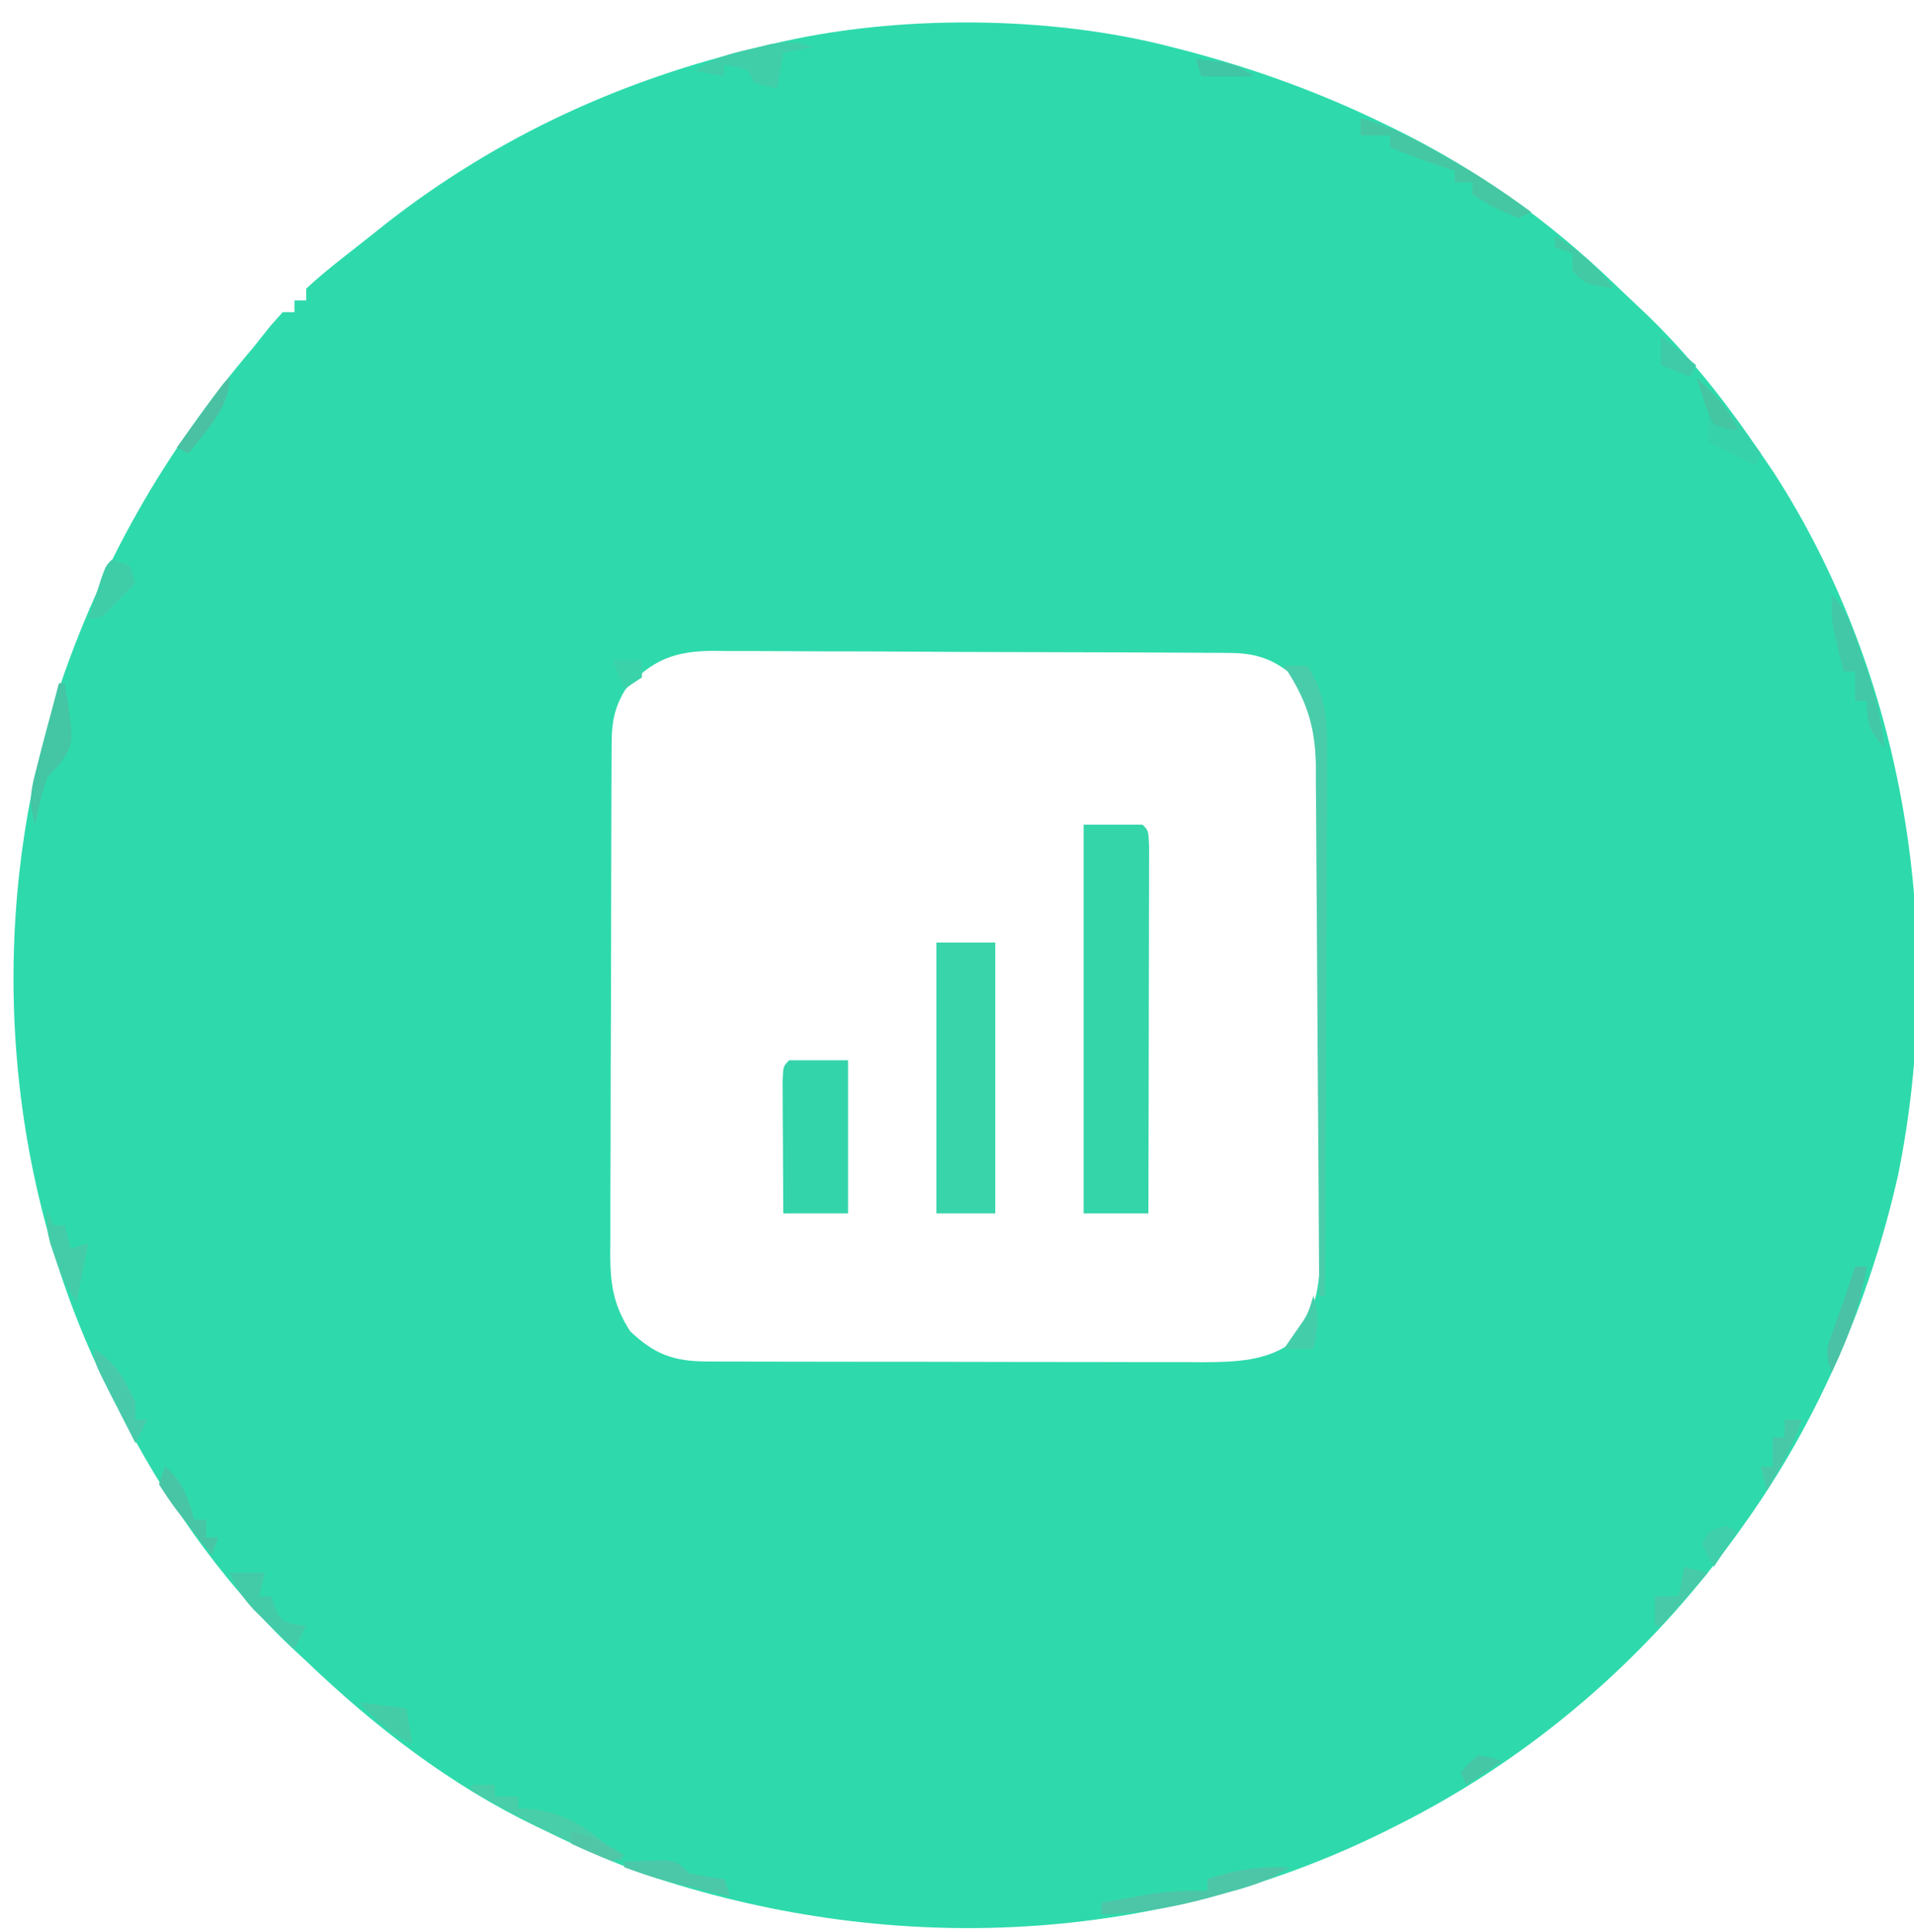 <?xml version="1.0" encoding="UTF-8"?>
<svg version="1.1" xmlns="http://www.w3.org/2000/svg" width="325" height="328">
<path d="M0 0 C0.795 0.204 1.589 0.408 2.408 0.618 C14.073 3.693 25.16 7.713 36 13 C36.632 13.307 37.265 13.613 37.917 13.929 C52.002 20.855 64.262 29.671 75.528 40.579 C77.014 42.013 78.52 43.425 80.027 44.836 C87.74 52.171 94.037 60.199 100 69 C100.721 70.06 101.441 71.119 102.184 72.211 C124.604 106.913 131.454 151.144 123.32 191.391 C118.524 212.714 109.747 233.214 97 251 C96.596 251.565 96.192 252.13 95.775 252.712 C80.635 273.545 61.052 290.496 38 302 C37.303 302.349 36.607 302.698 35.889 303.058 C-2.774 322.074 -46.771 324.092 -87.569 310.837 C-93.917 308.651 -99.976 305.949 -106 303 C-106.62 302.704 -107.241 302.408 -107.88 302.103 C-122.519 295.058 -135.295 285.218 -147 274 C-147.868 273.196 -148.735 272.391 -149.629 271.562 C-161.929 259.805 -171.258 246.089 -179 231 C-179.318 230.388 -179.636 229.777 -179.964 229.146 C-198.557 192.97 -201.657 148.555 -189.309 109.918 C-181.984 87.761 -171.105 68.732 -156 51 C-155.02 49.771 -154.041 48.542 -153.062 47.312 C-152.382 46.549 -151.701 45.786 -151 45 C-150.34 45 -149.68 45 -149 45 C-149 44.34 -149 43.68 -149 43 C-148.34 43 -147.68 43 -147 43 C-147 42.34 -147 41.68 -147 41 C-144.016 38.221 -140.782 35.748 -137.573 33.233 C-136.107 32.084 -134.651 30.921 -133.195 29.758 C-114.39 15.12 -93.166 5.396 -70 0 C-69.344 -0.164 -68.688 -0.327 -68.012 -0.496 C-47.127 -5.569 -20.787 -5.434 0 0 Z M-92.812 109.062 C-94.66 112.076 -95.126 114.584 -95.14 118.041 C-95.146 118.861 -95.152 119.681 -95.158 120.526 C-95.159 121.422 -95.16 122.318 -95.161 123.241 C-95.166 124.188 -95.171 125.135 -95.176 126.11 C-95.191 129.247 -95.198 132.383 -95.203 135.52 C-95.209 137.698 -95.215 139.877 -95.22 142.055 C-95.231 146.626 -95.237 151.196 -95.24 155.767 C-95.246 161.621 -95.27 167.475 -95.298 173.33 C-95.317 177.831 -95.322 182.332 -95.324 186.834 C-95.327 188.992 -95.335 191.15 -95.348 193.308 C-95.365 196.329 -95.363 199.349 -95.356 202.37 C-95.366 203.26 -95.375 204.151 -95.384 205.068 C-95.35 210.133 -94.813 213.612 -92 218 C-87.844 221.943 -84.583 223.12 -78.96 223.134 C-78.165 223.138 -77.37 223.142 -76.551 223.147 C-75.257 223.146 -75.257 223.146 -73.936 223.145 C-73.02 223.149 -72.104 223.152 -71.161 223.155 C-68.132 223.165 -65.103 223.167 -62.074 223.168 C-59.967 223.171 -57.859 223.175 -55.752 223.178 C-51.333 223.184 -46.914 223.186 -42.494 223.185 C-36.839 223.185 -31.183 223.199 -25.527 223.216 C-21.173 223.227 -16.819 223.229 -12.466 223.229 C-10.381 223.23 -8.296 223.234 -6.211 223.242 C-3.292 223.252 -0.372 223.249 2.548 223.243 C3.405 223.249 4.262 223.254 5.145 223.26 C10.558 223.232 16.341 223.14 20.742 219.598 C24.921 213.935 25.152 209.715 25.161 202.866 C25.166 201.931 25.171 200.996 25.176 200.032 C25.191 196.933 25.198 193.834 25.203 190.734 C25.209 188.581 25.215 186.427 25.22 184.273 C25.231 179.754 25.237 175.235 25.24 170.715 C25.246 164.931 25.27 159.146 25.298 153.361 C25.317 148.91 25.322 144.46 25.324 140.009 C25.327 137.877 25.335 135.745 25.348 133.612 C25.365 130.625 25.363 127.639 25.356 124.651 C25.366 123.774 25.375 122.897 25.384 121.993 C25.348 116.573 24.575 112.8 22 108 C18.188 104.379 15.15 102.884 9.921 102.853 C9.093 102.846 8.264 102.839 7.411 102.831 C6.505 102.828 5.6 102.826 4.667 102.823 C3.232 102.813 3.232 102.813 1.769 102.803 C-1.4 102.783 -4.569 102.772 -7.738 102.762 C-9.361 102.756 -9.361 102.756 -11.017 102.749 C-16.743 102.729 -22.468 102.714 -28.194 102.705 C-34.109 102.694 -40.024 102.659 -45.939 102.62 C-50.486 102.594 -55.034 102.585 -59.582 102.582 C-61.762 102.577 -63.943 102.565 -66.123 102.547 C-69.175 102.522 -72.226 102.523 -75.279 102.53 C-76.628 102.511 -76.628 102.511 -78.004 102.491 C-84.464 102.545 -88.414 104.058 -92.812 109.062 Z " fill="#2EDAAC" transform="translate(199,8)"/>
<path d="M0 0 C3.3 0 6.6 0 10 0 C11 1 11 1 11.12 3.588 C11.117 5.317 11.117 5.317 11.114 7.08 C11.113 8.382 11.113 9.683 11.113 11.024 C11.108 12.455 11.103 13.885 11.098 15.316 C11.096 16.772 11.094 18.228 11.093 19.684 C11.09 23.523 11.08 27.361 11.069 31.2 C11.058 35.115 11.054 39.029 11.049 42.943 C11.038 50.629 11.021 58.314 11 66 C7.37 66 3.74 66 0 66 C0 44.22 0 22.44 0 0 Z " fill="#34D5A9" transform="translate(184,140)"/>
<path d="M0 0 C3.3 0 6.6 0 10 0 C10 15.18 10 30.36 10 46 C6.7 46 3.4 46 0 46 C0 30.82 0 15.64 0 0 Z " fill="#39D4AA" transform="translate(159,160)"/>
<path d="M0 0 C3.3 0 6.6 0 10 0 C10 8.58 10 17.16 10 26 C6.37 26 2.74 26 -1 26 C-1.027 21.854 -1.047 17.708 -1.062 13.562 C-1.071 12.378 -1.079 11.194 -1.088 9.975 C-1.091 8.85 -1.094 7.725 -1.098 6.566 C-1.103 5.524 -1.108 4.482 -1.114 3.408 C-1 1 -1 1 0 0 Z " fill="#34D4AA" transform="translate(134,180)"/>
<path d="M0 0 C1.32 0 2.64 0 4 0 C7.357 5.398 7.412 9.806 7.341 15.953 C7.341 16.939 7.341 17.925 7.342 18.94 C7.34 22.187 7.317 25.433 7.293 28.68 C7.287 30.936 7.283 33.191 7.28 35.447 C7.269 41.376 7.239 47.304 7.206 53.232 C7.175 59.285 7.162 65.338 7.146 71.391 C7.114 83.261 7.063 95.13 7 107 C6.67 107 6.34 107 6 107 C5.994 105.8 5.988 104.601 5.982 103.365 C5.925 92.05 5.852 80.735 5.764 69.421 C5.72 63.604 5.68 57.788 5.654 51.971 C5.628 46.356 5.587 40.741 5.537 35.126 C5.52 32.985 5.509 30.845 5.502 28.704 C5.493 25.702 5.465 22.701 5.432 19.699 C5.434 18.817 5.435 17.935 5.437 17.027 C5.333 10.216 3.82 5.73 0 0 Z " fill="#49CCAA" transform="translate(218,113)"/>
<path d="M0 0 C5.08 1.482 9.377 3.702 13.938 6.312 C14.954 6.88 14.954 6.88 15.99 7.459 C20.548 10.042 24.782 12.893 29 16 C28.34 16.33 27.68 16.66 27 17 C23.953 15.984 21.689 14.792 19 13 C19 12.34 19 11.68 19 11 C18.01 11 17.02 11 16 11 C16 10.34 16 9.68 16 9 C15.113 8.711 14.226 8.422 13.312 8.125 C10.496 7.169 7.749 6.132 5 5 C5 4.34 5 3.68 5 3 C3.35 3 1.7 3 0 3 C0 2.01 0 1.02 0 0 Z " fill="#46C7A4" transform="translate(231,20)"/>
<path d="M0 0 C-3.698 2.465 -7.248 3.391 -11.5 4.562 C-12.304 4.786 -13.107 5.009 -13.935 5.239 C-19.932 6.846 -25.776 7.849 -32 8 C-32 7.34 -32 6.68 -32 6 C-30.126 5.66 -28.251 5.329 -26.375 5 C-25.331 4.814 -24.287 4.629 -23.211 4.438 C-20.094 4.013 -17.141 3.925 -14 4 C-14 3.34 -14 2.68 -14 2 C-9.127 0.409 -5.192 -0.212 0 0 Z " fill="#4CC6A7" transform="translate(219,317)"/>
<path d="M0 0 C1.32 0 2.64 0 4 0 C4 0.66 4 1.32 4 2 C5.32 2 6.64 2 8 2 C8 2.66 8 3.32 8 4 C8.99 4.062 9.98 4.124 11 4.188 C17.079 5.04 21.802 8.718 26 13 C19.564 11.083 13.815 8.543 7.938 5.312 C7.167 4.897 6.397 4.481 5.604 4.053 C3.732 3.042 1.866 2.022 0 1 C0 0.67 0 0.34 0 0 Z " fill="#48CEA8" transform="translate(80,303)"/>
<path d="M0 0 C-1.65 0.33 -3.3 0.66 -5 1 C-5.33 2.98 -5.66 4.96 -6 7 C-7.938 6.625 -7.938 6.625 -10 6 C-10.33 5.34 -10.66 4.68 -11 4 C-13.025 3.348 -13.025 3.348 -15 3 C-15 3.66 -15 4.32 -15 5 C-16.65 4.67 -18.3 4.34 -20 4 C-16.765 1.844 -14.329 1.189 -10.562 0.312 C-9.429 0.041 -8.296 -0.231 -7.129 -0.512 C-4.251 -0.961 -2.69 -0.985 0 0 Z " fill="#3FCEA8" transform="translate(138,8)"/>
<path d="M0 0 C2.877 2.877 3.753 6.42 5.062 10.188 C5.331 10.931 5.6 11.674 5.877 12.439 C7.471 16.974 8.487 21.22 9 26 C6.376 22.939 6 22.268 6 18 C5.34 18 4.68 18 4 18 C4 16.35 4 14.7 4 13 C3.34 13 2.68 13 2 13 C1.661 11.585 1.329 10.168 1 8.75 C0.814 7.961 0.629 7.172 0.438 6.359 C0 4 0 4 0 0 Z " fill="#42C8A6" transform="translate(311,101)"/>
<path d="M0 0 C4.218 3.97 7.612 8.308 11 13 C10.67 13.66 10.34 14.32 10 15 C7.36 13.68 4.72 12.36 2 11 C2.041 9.928 2.083 8.855 2.125 7.75 C2.011 4.343 1.787 2.793 0 0 Z " fill="#36D2AA" transform="translate(288,64)"/>
<path d="M0 0 C0.33 0 0.66 0 1 0 C2.623 10.076 2.623 10.076 0.188 13.688 C-0.534 14.451 -1.256 15.214 -2 16 C-2.915 18.65 -3.439 21.243 -4 24 C-5.092 20.695 -4.883 18.579 -4.004 15.234 C-3.661 13.9 -3.661 13.9 -3.311 12.539 C-2.94 11.158 -2.94 11.158 -2.562 9.75 C-2.32 8.814 -2.077 7.878 -1.826 6.914 C-1.226 4.607 -0.617 2.303 0 0 Z " fill="#44C5A4" transform="translate(10,116)"/>
<path d="M0 0 C1.98 0 3.96 0 6 0 C5.67 1.32 5.34 2.64 5 4 C5.66 4 6.32 4 7 4 C7.247 4.639 7.495 5.279 7.75 5.938 C8.816 8.187 8.816 8.187 11.125 8.75 C11.744 8.832 12.363 8.915 13 9 C12.34 10.32 11.68 11.64 11 13 C9.535 11.59 8.079 10.172 6.625 8.75 C5.813 7.961 5.001 7.172 4.164 6.359 C2.244 4.266 1.084 2.596 0 0 Z " fill="#43CBA8" transform="translate(39,267)"/>
<path d="M0 0 C0.33 0.99 0.66 1.98 1 3 C1.66 3 2.32 3 3 3 C3.33 4.32 3.66 5.64 4 7 C4.99 6.67 5.98 6.34 7 6 C6.34 9.3 5.68 12.6 5 16 C3.265 13.397 2.348 11.477 1.375 8.562 C1.115 7.801 0.854 7.039 0.586 6.254 C0 4 0 4 0 0 Z " fill="#43CCA7" transform="translate(8,205)"/>
<path d="M0 0 C1.458 -0.054 2.916 -0.093 4.375 -0.125 C5.187 -0.148 5.999 -0.171 6.836 -0.195 C9 0 9 0 11 2 C12.988 2.398 14.989 2.738 17 3 C17.33 3.99 17.66 4.98 18 6 C5.33 2.925 5.33 2.925 0 1 C0 0.67 0 0.34 0 0 Z " fill="#4AC8A7" transform="translate(106,316)"/>
<path d="M0 0 C0.99 0.33 1.98 0.66 3 1 C3.33 1.99 3.66 2.98 4 4 C3 5 2 6 1 7 C0.484 7.557 -0.031 8.114 -0.562 8.688 C-2 10 -2 10 -4 10 C-3.524 8.52 -3.044 7.041 -2.562 5.562 C-2.296 4.739 -2.029 3.915 -1.754 3.066 C-1 1 -1 1 0 0 Z " fill="#3FCDA8" transform="translate(19,95)"/>
<path d="M0 0 C3.905 2.603 4.88 4.833 7 9 C7 9.99 7 10.98 7 12 C7.66 12 8.32 12 9 12 C8.34 13.32 7.68 14.64 7 16 C5.828 13.711 4.663 11.419 3.5 9.125 C3.166 8.474 2.832 7.823 2.488 7.152 C0 2.227 0 2.227 0 0 Z " fill="#48CAAA" transform="translate(16,229)"/>
<path d="M0 0 C3.092 2.53 3.909 5.225 5 9 C5.66 9 6.32 9 7 9 C7 9.99 7 10.98 7 12 C7.66 12 8.32 12 9 12 C8.67 12.99 8.34 13.98 8 15 C6.466 13.072 4.948 11.134 3.438 9.188 C2.781 8.367 2.781 8.367 2.111 7.529 C0.994 6.078 -0.011 4.542 -1 3 C-0.67 2.01 -0.34 1.02 0 0 Z " fill="#48C5A5" transform="translate(28,249)"/>
<path d="M0 0 C0.66 0 1.32 0 2 0 C0.838 6.467 -1.125 12.096 -4 18 C-5.133 14.601 -4.868 13.927 -3.688 10.688 C-3.406 9.899 -3.125 9.11 -2.836 8.297 C-2.56 7.539 -2.284 6.781 -2 6 C-1.608 4.824 -1.216 3.649 -0.812 2.438 C-0.41 1.231 -0.41 1.231 0 0 Z " fill="#49C2A5" transform="translate(315,215)"/>
<path d="M0 0 C1.32 0.33 2.64 0.66 4 1 C2.691 2.503 1.378 4.002 0.062 5.5 C-0.668 6.335 -1.399 7.171 -2.152 8.031 C-2.762 8.681 -3.372 9.331 -4 10 C-4.33 10 -4.66 10 -5 10 C-5 8.35 -5 6.7 -5 5 C-3.68 5 -2.36 5 -1 5 C-0.67 3.35 -0.34 1.7 0 0 Z " fill="#46CAA7" transform="translate(286,266)"/>
<path d="M0 0 C0.99 0 1.98 0 3 0 C1.434 4.308 -0.683 8.062 -3 12 C-3.33 10.68 -3.66 9.36 -4 8 C-3.34 8 -2.68 8 -2 8 C-2 6.35 -2 4.7 -2 3 C-1.34 3 -0.68 3 0 3 C0 2.01 0 1.02 0 0 Z " fill="#47C9A7" transform="translate(303,241)"/>
<path d="M0 0 C4.179 2.564 7.125 5.019 10 9 C5.25 8.25 5.25 8.25 3 6 C3 5.01 3 4.02 3 3 C2.01 2.67 1.02 2.34 0 2 C0 1.34 0 0.68 0 0 Z " fill="#42CAA5" transform="translate(264,40)"/>
<path d="M0 0 C0 5.185 -3.926 9.004 -7 13 C-7.66 12.67 -8.32 12.34 -9 12 C-7.689 10.187 -6.376 8.374 -5.062 6.562 C-3.966 5.048 -3.966 5.048 -2.848 3.504 C-1 1 -1 1 0 0 Z " fill="#4AC1A2" transform="translate(39,64)"/>
<path d="M0 0 C2.64 0.33 5.28 0.66 8 1 C8.33 2.98 8.66 4.96 9 7 C5.183 5.445 2.808 2.964 0 0 Z " fill="#44CCA7" transform="translate(61,289)"/>
<path d="M0 0 C1.108 3.325 0.845 5.622 0 9 C-1.65 9 -3.3 9 -5 9 C-4.361 8.072 -3.721 7.144 -3.062 6.188 C-0.914 3.158 -0.914 3.158 0 0 Z " fill="#44CDA9" transform="translate(223,220)"/>
<path d="M0 0 C1.98 1.65 3.96 3.3 6 5 C5.67 5.66 5.34 6.32 5 7 C2.525 6.01 2.525 6.01 0 5 C0 3.35 0 1.7 0 0 Z " fill="#3FCBA8" transform="translate(282,57)"/>
<path d="M0 0 C2.964 2.808 5.445 5.183 7 9 C5.125 8.812 5.125 8.812 3 8 C1.812 5.625 1.812 5.625 1 3 C0.67 2.01 0.34 1.02 0 0 Z " fill="#45C6A3" transform="translate(288,64)"/>
<path d="M0 0 C0.66 0.33 1.32 0.66 2 1 C0.02 3.97 0.02 3.97 -2 7 C-3.062 5.125 -3.062 5.125 -4 3 C-3 1 -3 1 0 0 Z " fill="#3FCFAA" transform="translate(293,259)"/>
<path d="M0 0 C3.485 0.645 6.028 2.101 9 4 C8.01 4.495 8.01 4.495 7 5 C4.64 4.064 2.304 3.067 0 2 C0 1.34 0 0.68 0 0 Z " fill="#51C6A7" transform="translate(97,311)"/>
<path d="M0 0 C2.188 0.312 2.188 0.312 4 1 C2.02 2.32 0.04 3.64 -2 5 C-2.33 4.34 -2.66 3.68 -3 3 C-1.75 1.438 -1.75 1.438 0 0 Z " fill="#45C7A5" transform="translate(251,298)"/>
<path d="M0 0 C1.65 0 3.3 0 5 0 C5 0.99 5 1.98 5 3 C4.01 3.66 3.02 4.32 2 5 C1.34 3.35 0.68 1.7 0 0 Z " fill="#39D2A9" transform="translate(104,112)"/>
<path d="M0 0 C6.625 0.75 6.625 0.75 10 3 C7.03 3 4.06 3 1 3 C0.67 2.01 0.34 1.02 0 0 Z " fill="#41C6A5" transform="translate(203,10)"/>
</svg>
